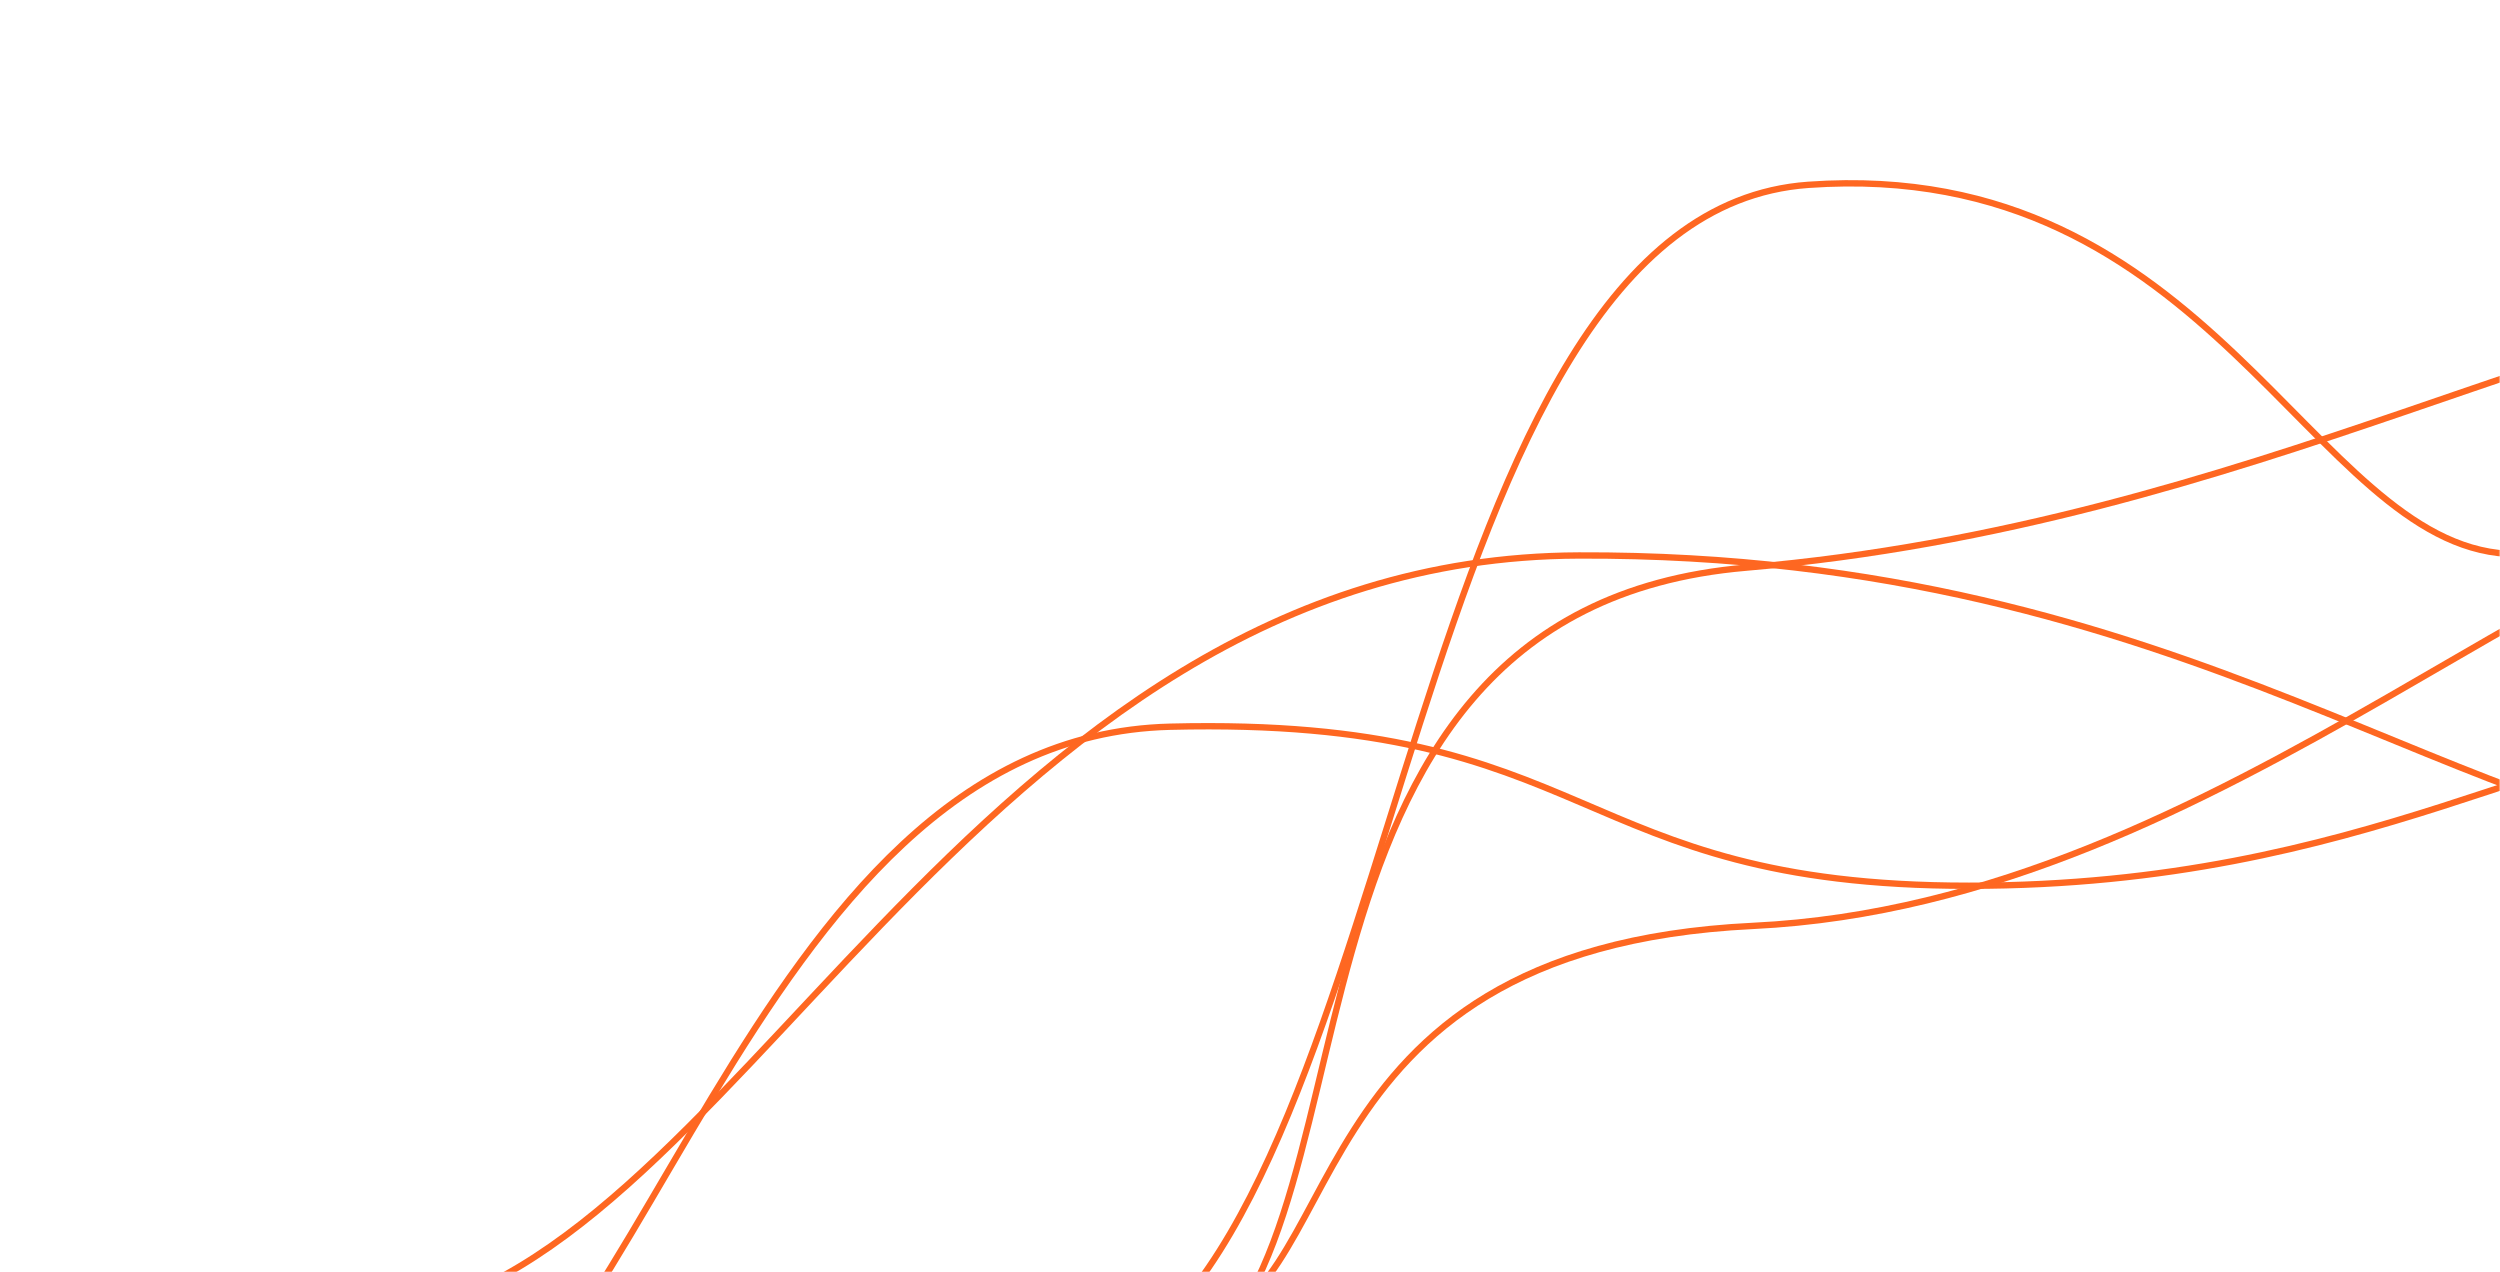 <svg xmlns="http://www.w3.org/2000/svg" version="1.1" xmlns:xlink="http://www.w3.org/1999/xlink" xmlns:svgjs="http://svgjs.dev/svgjs" width="786" height="400" preserveAspectRatio="none" viewBox="0 0 786 400"><g mask="url(&quot;#SvgjsMask1012&quot;)" fill="none"><path d="M367.22 432.18C439.2 402.06 388.69 192.2 548.99 178.47 709.29 164.74 819.02 91.09 912.53 90.47" stroke="rgba(254, 103, 33, 1)" stroke-width="2"></path><path d="M118.12 414.03C229.61 404.26 303.72 175.32 496.42 174.64 689.12 173.96 777.39 265.98 874.72 266.64" stroke="rgba(254, 103, 33, 1)" stroke-width="2"></path><path d="M116.74 472.93C202.27 453.92 233.27 231.83 367.88 228.48 502.49 225.13 493.46 278.48 619.03 278.48 744.6 278.48 806.15 228.72 870.17 228.48" stroke="rgba(254, 103, 33, 1)" stroke-width="2"></path><path d="M371.94 418.36C426.53 412.11 401.23 298.34 551.16 291.1 701.09 283.86 813.42 153.55 909.59 151.1" stroke="rgba(254, 103, 33, 1)" stroke-width="2"></path><path d="M348.74 429.09C442.93 376.66 441.81 67.12 568.54 58.11 695.27 49.1 726.3 170.62 788.34 174.11" stroke="rgba(254, 103, 33, 1)" stroke-width="2"></path></g><defs><mask id="SvgjsMask1012"><rect width="786" height="400" fill="#ffffff"></rect></mask></defs></svg>